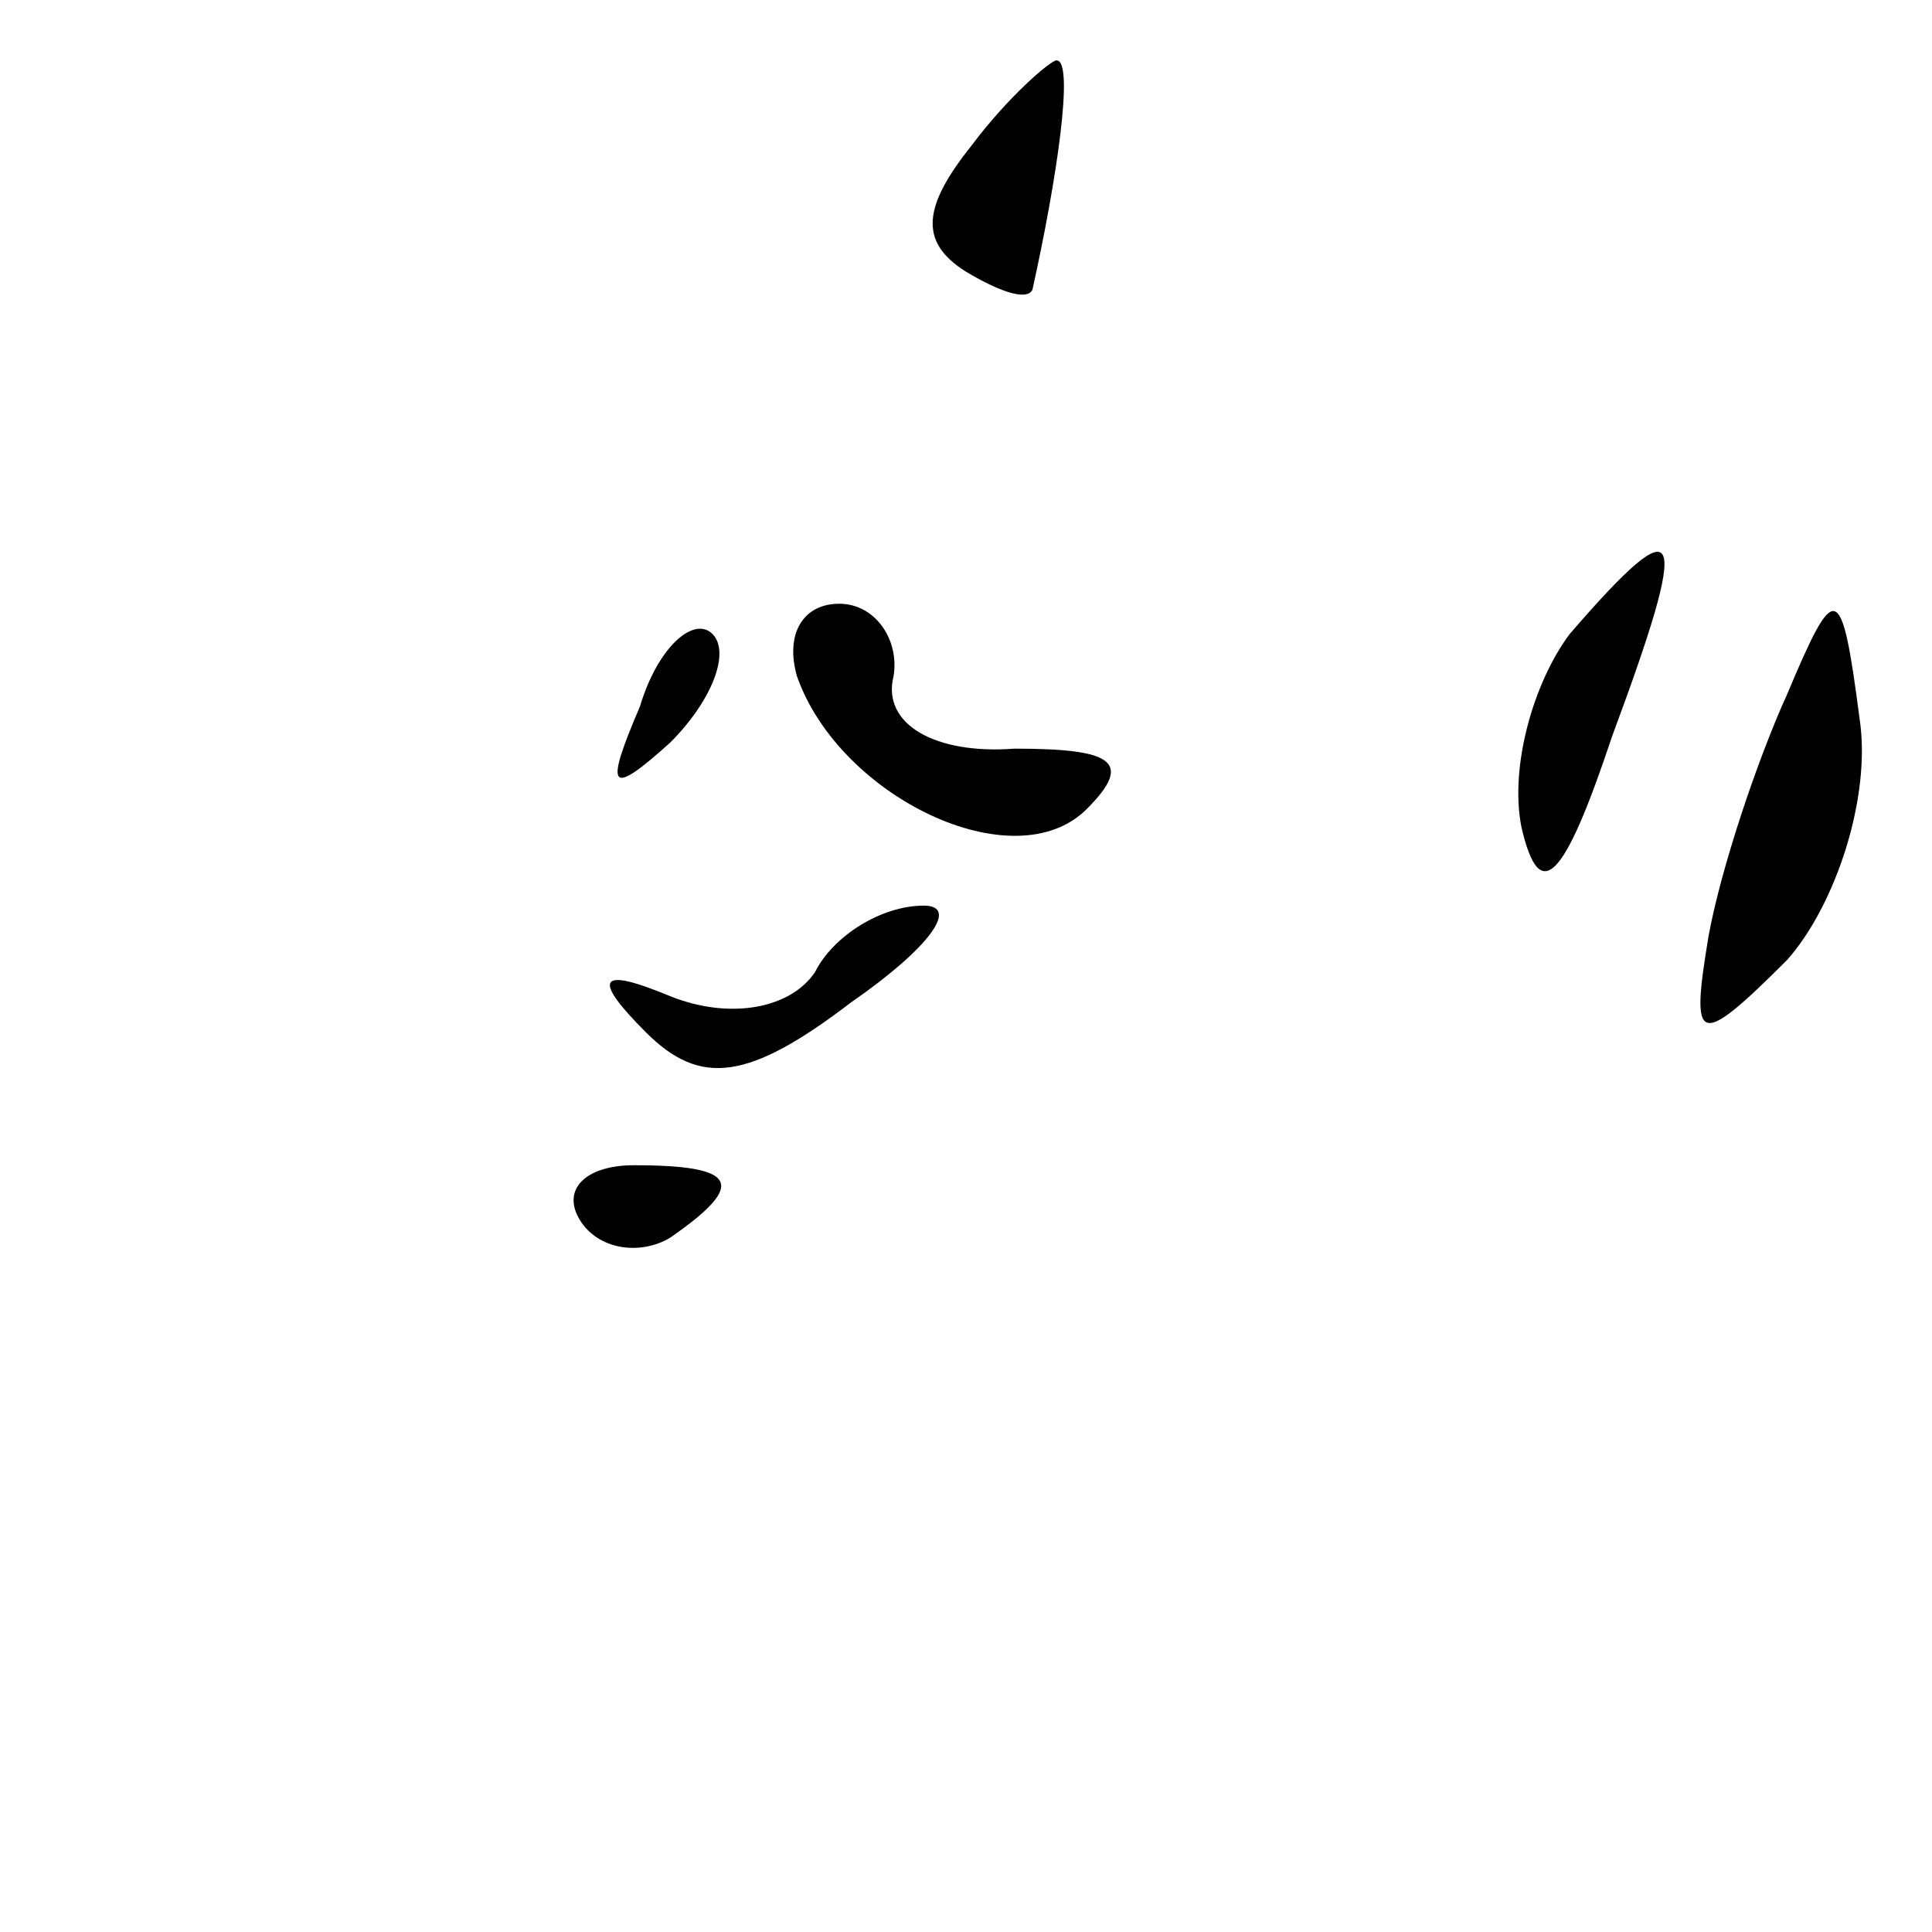 <?xml version="1.0" standalone="no"?>
<!DOCTYPE svg PUBLIC "-//W3C//DTD SVG 20010904//EN"
 "http://www.w3.org/TR/2001/REC-SVG-20010904/DTD/svg10.dtd">
<svg version="1.0" xmlns="http://www.w3.org/2000/svg"
 width="32pt" height="32pt" viewBox="0 0 32 32"
 preserveAspectRatio="xMidYMid meet">
<g transform="translate(0,32) scale(0.1,-0.1)"
fill="#000000" stroke="none">
<path fill="#000000" stroke="none" d="M161 296 c-8 -10 -9 -16 -1 -21 5 -3
10 -5 11 -3 4 18 7 38 4 38 -1 0 -8 -6 -14 -14z"/>
<path fill="#000000" stroke="none" d="M260 215 c-6 -8 -10 -22 -8 -32 3 -13
7 -9 15 15 13 35 12 39 -7 17z"/>
<path fill="#000000" stroke="none" d="M106 203 c-6 -14 -5 -15 5 -6 7 7 10
15 7 18 -3 3 -9 -2 -12 -12z"/>
<path fill="#000000" stroke="none" d="M132 208 c7 -20 36 -34 48 -22 8 8 4
10 -12 10 -13 -1 -22 4 -20 12 1 6 -3 12 -9 12 -6 0 -9 -5 -7 -12z"/>
<path fill="#000000" stroke="none" d="M296 205 c-5 -11 -11 -29 -13 -40 -3
-18 -2 -19 13 -4 8 9 14 27 12 40 -3 23 -4 23 -12 4z"/>
<path fill="#000000" stroke="none" d="M135 159 c-4 -6 -14 -8 -24 -4 -12 5
-13 3 -4 -6 9 -9 17 -8 34 5 13 9 18 16 12 16 -7 0 -15 -5 -18 -11z"/>
<path fill="#000000" stroke="none" d="M96 118 c3 -5 10 -6 15 -3 13 9 11 12
-6 12 -8 0 -12 -4 -9 -9z"/>
</g>
</svg>
